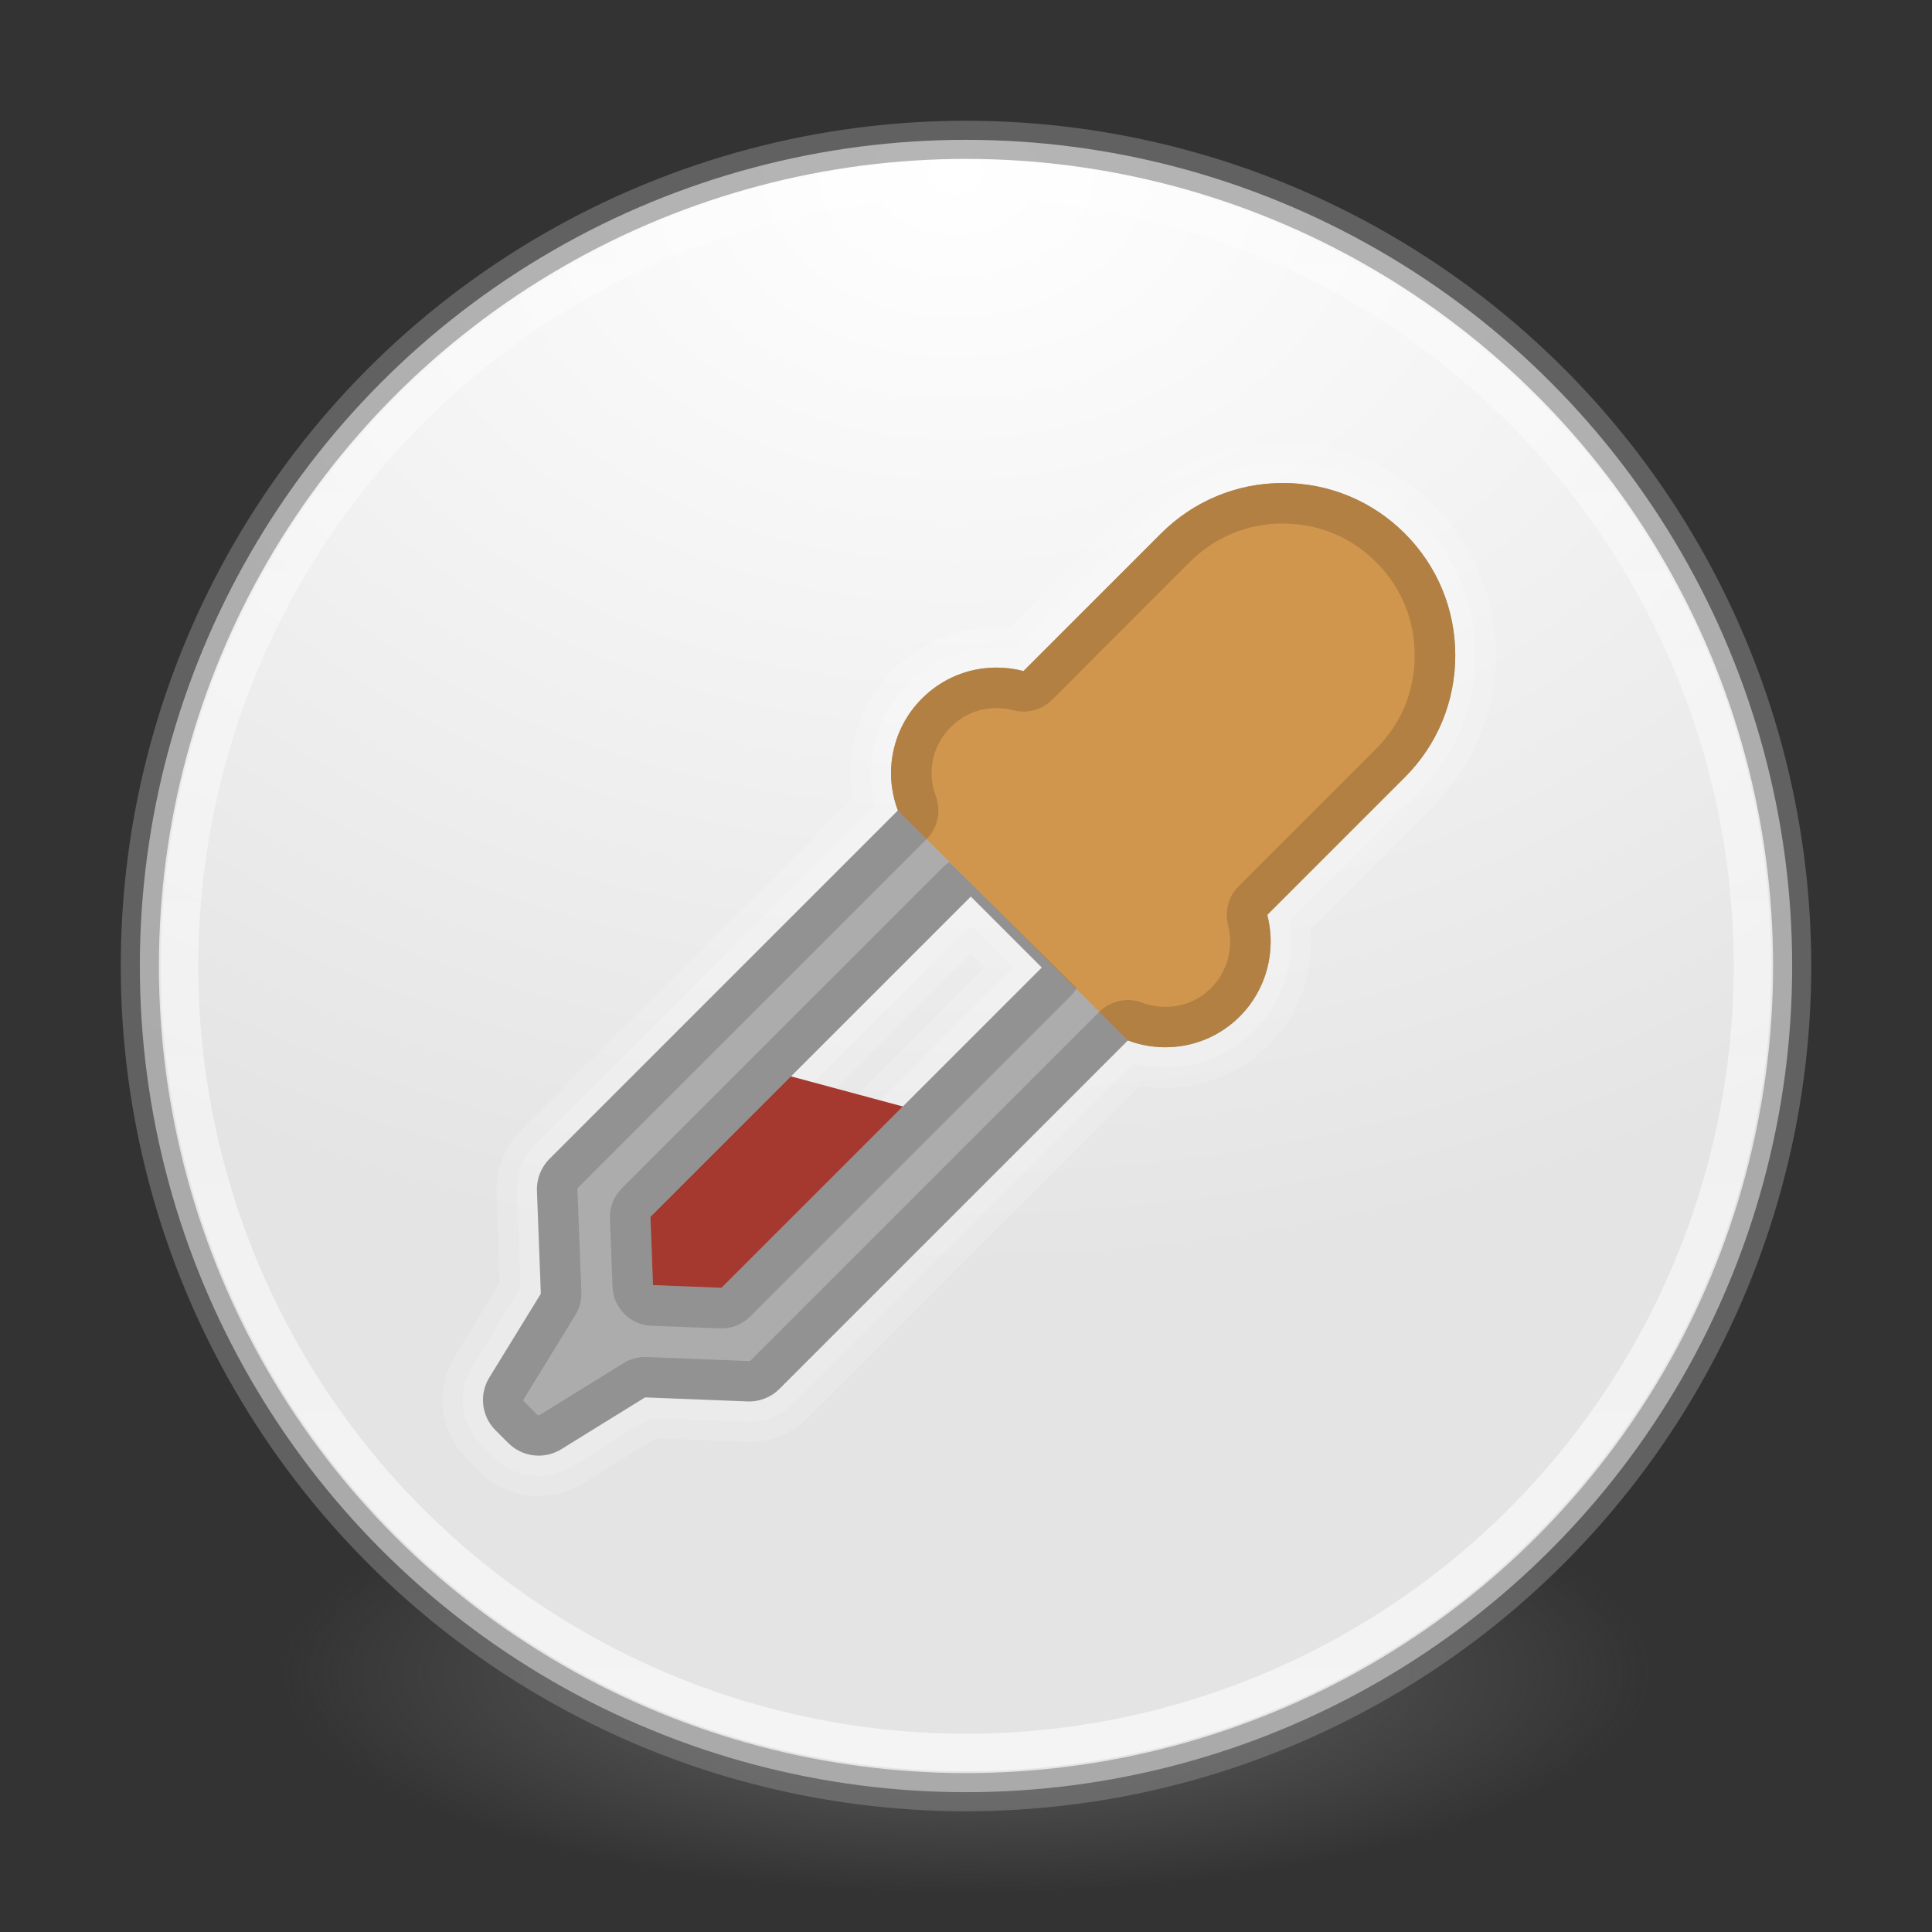 <?xml version="1.0" encoding="UTF-8" standalone="no"?>
<!-- Created with Inkscape (http://www.inkscape.org/) -->

<svg
   xmlns:dc="http://purl.org/dc/elements/1.1/"
   xmlns:cc="http://creativecommons.org/ns#"
   xmlns:rdf="http://www.w3.org/1999/02/22-rdf-syntax-ns#"
   xmlns:svg="http://www.w3.org/2000/svg"
   xmlns="http://www.w3.org/2000/svg"
   xmlns:xlink="http://www.w3.org/1999/xlink"
   xmlns:sodipodi="http://sodipodi.sourceforge.net/DTD/sodipodi-0.dtd"
   xmlns:inkscape="http://www.inkscape.org/namespaces/inkscape"
   version="1.1"
   width="48"
   height="48"
   id="svg4951"
   inkscape:version="0.91 r"
   sodipodi:docname="gcolor2.svg">
  <rect width="100%" height="100%" fill="#333333" stroke="none"/>
  <sodipodi:namedview
     pagecolor="#ffffff"
     bordercolor="#666666"
     borderopacity="1"
     objecttolerance="10"
     gridtolerance="10"
     guidetolerance="10"
     inkscape:pageopacity="0"
     inkscape:pageshadow="2"
     inkscape:window-width="1600"
     inkscape:window-height="845"
     id="namedview154"
     showgrid="false"
     inkscape:zoom="12.239653"
     inkscape:cx="23.289508"
     inkscape:cy="23.694814"
     inkscape:window-x="0"
     inkscape:window-y="30"
     inkscape:window-maximized="1"
     inkscape:current-layer="svg4951" />
  <defs
     id="defs4953">
    <linearGradient
       x1="38.851"
       y1="41.608"
       x2="34.131"
       y2="37.81"
       id="linearGradient4761"
       xlink:href="#linearGradient6455-7-3"
       gradientUnits="userSpaceOnUse" />
    <linearGradient
       id="linearGradient6455-7-3">
      <stop
         id="stop6457-5-1"
         style="stop-color:#fbac9b;stop-opacity:1"
         offset="0" />
      <stop
         id="stop6459-8-9"
         style="stop-color:#fcfafc;stop-opacity:1"
         offset="1" />
    </linearGradient>
    <linearGradient
       x1="38.851"
       y1="41.608"
       x2="34.131"
       y2="37.81"
       id="linearGradient4763"
       xlink:href="#linearGradient6413-0-0"
       gradientUnits="userSpaceOnUse" />
    <linearGradient
       id="linearGradient6413-0-0">
      <stop
         id="stop6415-1-7"
         style="stop-color:#feffff;stop-opacity:1"
         offset="0" />
      <stop
         id="stop6417-4-9"
         style="stop-color:#fe70ca;stop-opacity:1"
         offset="1" />
    </linearGradient>
    <radialGradient
       cx="36.491"
       cy="39.709"
       r="3.159"
       fx="36.491"
       fy="39.709"
       id="radialGradient4765"
       xlink:href="#linearGradient6303-33-0-2"
       gradientUnits="userSpaceOnUse" />
    <linearGradient
       id="linearGradient6303-33-0-2">
      <stop
         id="stop6305-1-0-2"
         style="stop-color:#ffffff;stop-opacity:1"
         offset="0" />
      <stop
         id="stop6307-5-0-6"
         style="stop-color:#ffffff;stop-opacity:0"
         offset="1" />
    </linearGradient>
    <radialGradient
       cx="36.491"
       cy="39.709"
       r="3.159"
       fx="36.491"
       fy="39.709"
       id="radialGradient4767"
       xlink:href="#linearGradient6303-3-2-1"
       gradientUnits="userSpaceOnUse" />
    <linearGradient
       id="linearGradient6303-3-2-1">
      <stop
         id="stop6305-3-0-9"
         style="stop-color:#ffffff;stop-opacity:1"
         offset="0" />
      <stop
         id="stop6307-1-0-1"
         style="stop-color:#ffffff;stop-opacity:0"
         offset="1" />
    </linearGradient>
    <radialGradient
       cx="36.491"
       cy="39.709"
       r="3.159"
       fx="36.491"
       fy="39.709"
       id="radialGradient4769"
       xlink:href="#linearGradient6303-4-8"
       gradientUnits="userSpaceOnUse" />
    <linearGradient
       id="linearGradient6303-4-8">
      <stop
         id="stop6305-33-3"
         style="stop-color:#ffffff;stop-opacity:1"
         offset="0" />
      <stop
         id="stop6307-9-3"
         style="stop-color:#ffffff;stop-opacity:0"
         offset="1" />
    </linearGradient>
    <radialGradient
       cx="32.373"
       cy="31.405"
       r="3.857"
       fx="32.373"
       fy="31.405"
       id="radialGradient4771"
       xlink:href="#linearGradient6088-6-1-0"
       gradientUnits="userSpaceOnUse"
       gradientTransform="matrix(2.066,0,0,2.066,-34.525,-33.493)" />
    <linearGradient
       id="linearGradient6088-6-1-0">
      <stop
         id="stop6090-2-0-4"
         style="stop-color:#ff54d2;stop-opacity:0"
         offset="0" />
      <stop
         id="stop6257-4-6-1"
         style="stop-color:#ff54d2;stop-opacity:0"
         offset="0.324" />
      <stop
         id="stop6255-3-6-7"
         style="stop-color:#ff54d2;stop-opacity:0.252"
         offset="0.561" />
      <stop
         id="stop6092-9-6-8"
         style="stop-color:#ff54d2;stop-opacity:0.478"
         offset="1" />
    </linearGradient>
    <radialGradient
       cx="32.373"
       cy="31.405"
       r="3.857"
       fx="32.373"
       fy="31.405"
       id="radialGradient4773"
       xlink:href="#linearGradient6191-8-3-4"
       gradientUnits="userSpaceOnUse"
       gradientTransform="matrix(2.068,0.554,-0.535,1.996,-17.766,-49.217)" />
    <linearGradient
       id="linearGradient6191-8-3-4">
      <stop
         id="stop6193-75-7-6"
         style="stop-color:#ffffff;stop-opacity:0"
         offset="0" />
      <stop
         id="stop6197-3-4-1"
         style="stop-color:#ffffff;stop-opacity:0"
         offset="0.405" />
      <stop
         id="stop6195-7-2-5"
         style="stop-color:#ffffff;stop-opacity:0.478"
         offset="1" />
    </linearGradient>
    <radialGradient
       cx="32.373"
       cy="31.405"
       r="3.857"
       fx="32.373"
       fy="31.405"
       id="radialGradient4775"
       xlink:href="#linearGradient6191-7-9-4"
       gradientUnits="userSpaceOnUse"
       gradientTransform="matrix(2.068,0.554,-0.535,1.996,-17.766,-49.217)" />
    <linearGradient
       id="linearGradient6191-7-9-4">
      <stop
         id="stop6193-7-3-6"
         style="stop-color:#ffffff;stop-opacity:0"
         offset="0" />
      <stop
         id="stop6197-2-2-0"
         style="stop-color:#ffffff;stop-opacity:0"
         offset="0.405" />
      <stop
         id="stop6195-2-1-9"
         style="stop-color:#ffffff;stop-opacity:0.478"
         offset="1" />
    </linearGradient>
    <radialGradient
       cx="32.373"
       cy="31.405"
       r="3.857"
       fx="32.373"
       fy="31.405"
       id="radialGradient4777"
       xlink:href="#linearGradient6191-9-9"
       gradientUnits="userSpaceOnUse"
       gradientTransform="matrix(2.068,0.554,-0.535,1.996,-17.766,-49.217)" />
    <linearGradient
       id="linearGradient6191-9-9">
      <stop
         id="stop6193-8-1"
         style="stop-color:#ffffff;stop-opacity:0"
         offset="0" />
      <stop
         id="stop6197-8-8"
         style="stop-color:#ffffff;stop-opacity:0"
         offset="0.405" />
      <stop
         id="stop6195-9-3"
         style="stop-color:#ffffff;stop-opacity:0.478"
         offset="1" />
    </linearGradient>
    <linearGradient
       x1="68.313"
       y1="52.925"
       x2="68.313"
       y2="65.922"
       id="linearGradient4730"
       xlink:href="#linearGradient3990-3-1-7"
       gradientUnits="userSpaceOnUse"
       gradientTransform="matrix(0.115,0,0,0.087,16.281,17.445)" />
    <linearGradient
       id="linearGradient3990-3-1-7">
      <stop
         id="stop3992-0-0-1"
         style="stop-color:#ffffff;stop-opacity:1"
         offset="0" />
      <stop
         id="stop3994-2-1-8"
         style="stop-color:#ffffff;stop-opacity:0"
         offset="1" />
    </linearGradient>
    <linearGradient
       x1="92.696"
       y1="16.555"
       x2="92.696"
       y2="48.984"
       id="linearGradient4779"
       xlink:href="#linearGradient4316-4-6-6-4"
       gradientUnits="userSpaceOnUse" />
    <linearGradient
       id="linearGradient4316-4-6-6-4">
      <stop
         id="stop4318-4-4-6-5"
         style="stop-color:#ffffff;stop-opacity:1"
         offset="0" />
      <stop
         id="stop4320-2-2-6-59"
         style="stop-color:#ffffff;stop-opacity:0.235"
         offset="0.338" />
      <stop
         id="stop4322-4-5-5-0"
         style="stop-color:#ffffff;stop-opacity:0.157"
         offset="0.62" />
      <stop
         id="stop4324-4-1-5-5"
         style="stop-color:#ffffff;stop-opacity:0.392"
         offset="1" />
    </linearGradient>
    <radialGradient
       cx="32.373"
       cy="31.405"
       r="3.857"
       fx="32.373"
       fy="31.405"
       id="radialGradient4781"
       xlink:href="#linearGradient6088-74-4"
       gradientUnits="userSpaceOnUse"
       gradientTransform="matrix(2.066,0,0,2.066,-34.525,-33.493)" />
    <linearGradient
       id="linearGradient6088-74-4">
      <stop
         id="stop6090-5-66"
         style="stop-color:#ff54d2;stop-opacity:0"
         offset="0" />
      <stop
         id="stop6257-5-4"
         style="stop-color:#f62b68;stop-opacity:1"
         offset="0.324" />
      <stop
         id="stop6255-6-7"
         style="stop-color:#ff0105;stop-opacity:1"
         offset="0.561" />
      <stop
         id="stop6092-0-22"
         style="stop-color:#ff54d2;stop-opacity:0.478"
         offset="1" />
    </linearGradient>
    <linearGradient
       x1="92.696"
       y1="16.555"
       x2="92.696"
       y2="48.984"
       id="linearGradient4783"
       xlink:href="#linearGradient4316-4-0-7"
       gradientUnits="userSpaceOnUse" />
    <linearGradient
       id="linearGradient4316-4-0-7">
      <stop
         id="stop4318-4-5-3"
         style="stop-color:#ffffff;stop-opacity:1"
         offset="0" />
      <stop
         id="stop4320-2-9-4"
         style="stop-color:#ffffff;stop-opacity:0.235"
         offset="0.338" />
      <stop
         id="stop4322-4-1-3"
         style="stop-color:#ffffff;stop-opacity:0.157"
         offset="0.62" />
      <stop
         id="stop4324-4-8-66"
         style="stop-color:#ffffff;stop-opacity:0.392"
         offset="1" />
    </linearGradient>
    <radialGradient
       cx="95.838"
       cy="95.388"
       r="9.498"
       fx="95.838"
       fy="95.388"
       id="radialGradient4738"
       xlink:href="#linearGradient4278-3-5"
       gradientUnits="userSpaceOnUse"
       gradientTransform="matrix(0.405,-6.0397343e-8,5.6748136e-8,0.381,-14.882,-12.451)" />
    <linearGradient
       id="linearGradient4278-3-5">
      <stop
         id="stop4280-6-90"
         style="stop-color:#000000;stop-opacity:0"
         offset="0" />
      <stop
         id="stop4286-1-9"
         style="stop-color:#000000;stop-opacity:0"
         offset="0.5" />
      <stop
         id="stop4282-24-4"
         style="stop-color:#000000;stop-opacity:1"
         offset="1" />
    </linearGradient>
    <radialGradient
       cx="23.896"
       cy="3.99"
       r="20.397"
       id="radialGradient4741"
       xlink:href="#linearGradient2867-449-88-871-390-598-476-591-434-148-57-177-691-4-22"
       gradientUnits="userSpaceOnUse"
       gradientTransform="matrix(0,0.41,-0.542,0,26.161,10.431)" />
    <linearGradient
       id="linearGradient2867-449-88-871-390-598-476-591-434-148-57-177-691-4-22">
      <stop
         id="stop7191-4-6"
         style="stop-color:#612f91;stop-opacity:1"
         offset="0" />
      <stop
         id="stop7197-2-8"
         style="stop-color:#1a4aa2;stop-opacity:1"
         offset="1" />
    </linearGradient>
    <linearGradient
       x1="7.078"
       y1="3.082"
       x2="7.078"
       y2="45.369"
       id="linearGradient4743"
       xlink:href="#linearGradient3087-408-5-3"
       gradientUnits="userSpaceOnUse"
       gradientTransform="matrix(0.172,0,0,0.172,19.873,19.873)" />
    <linearGradient
       x1="7.078"
       y1="3.082"
       x2="7.078"
       y2="45.369"
       id="linearGradient3087-408-5-3"
       gradientUnits="userSpaceOnUse"
       gradientTransform="matrix(0.221,0,0,0.221,6.693,6.693)">
      <stop
         id="stop7201-5-71"
         style="stop-color:#170418;stop-opacity:1"
         offset="0" />
      <stop
         id="stop7203-2-8"
         style="stop-color:#50386b;stop-opacity:1"
         offset="1" />
    </linearGradient>
    <radialGradient
       cx="32"
       cy="21.239"
       r="10.498"
       fx="32"
       fy="21.239"
       id="radialGradient4748"
       xlink:href="#linearGradient6042-1-7"
       gradientUnits="userSpaceOnUse"
       gradientTransform="matrix(0,1.437,-3.31,0,94.309,-29.673)" />
    <linearGradient
       id="linearGradient6042-1-7">
      <stop
         id="stop6044-9-6"
         style="stop-color:#07132d;stop-opacity:1"
         offset="0" />
      <stop
         id="stop6046-9-5"
         style="stop-color:#425479;stop-opacity:1"
         offset="1" />
    </linearGradient>
    <radialGradient
       cx="91.35"
       cy="16.448"
       r="15.639"
       fx="91.35"
       fy="16.448"
       id="radialGradient4785"
       xlink:href="#linearGradient4507-6-5"
       gradientUnits="userSpaceOnUse"
       gradientTransform="matrix(0,1.98,-1.98,0,123.923,-164.462)" />
    <linearGradient
       id="linearGradient4507-6-5">
      <stop
         id="stop4509-3-8"
         style="stop-color:#2d3955;stop-opacity:1"
         offset="0" />
      <stop
         id="stop5959-4-45"
         style="stop-color:#2b3853;stop-opacity:1"
         offset="0.725" />
      <stop
         id="stop5961-1-7"
         style="stop-color:#192640;stop-opacity:1"
         offset="0.75" />
      <stop
         id="stop4511-1-0"
         style="stop-color:#08142e;stop-opacity:1"
         offset="1" />
    </linearGradient>
    <linearGradient
       x1="92.696"
       y1="16.555"
       x2="92.696"
       y2="48.984"
       id="linearGradient4787"
       xlink:href="#linearGradient4316-5-3"
       gradientUnits="userSpaceOnUse" />
    <linearGradient
       id="linearGradient4316-5-3">
      <stop
         id="stop4318-1-6"
         style="stop-color:#ffffff;stop-opacity:1"
         offset="0" />
      <stop
         id="stop4320-9-8"
         style="stop-color:#ffffff;stop-opacity:0.235"
         offset="0.338" />
      <stop
         id="stop4322-42-31"
         style="stop-color:#ffffff;stop-opacity:0.157"
         offset="0.62" />
      <stop
         id="stop4324-9-9"
         style="stop-color:#ffffff;stop-opacity:0.392"
         offset="1" />
    </linearGradient>
    <linearGradient
       x1="91.566"
       y1="16.543"
       x2="91.566"
       y2="48.631"
       id="linearGradient4789"
       xlink:href="#linearGradient4220-7-2"
       gradientUnits="userSpaceOnUse" />
    <linearGradient
       id="linearGradient4220-7-2">
      <stop
         id="stop4222-7-5"
         style="stop-color:#7a8498;stop-opacity:1"
         offset="0" />
      <stop
         id="stop4224-0-5"
         style="stop-color:#34405c;stop-opacity:1"
         offset="1" />
    </linearGradient>
    <linearGradient
       x1="51.2"
       y1="8.114"
       x2="51.2"
       y2="56.115"
       id="linearGradient4756"
       xlink:href="#linearGradient4164-9"
       gradientUnits="userSpaceOnUse"
       gradientTransform="matrix(0.667,0,0,0.667,-10.209,2.667)" />
    <linearGradient
       id="linearGradient4164-9">
      <stop
         id="stop4166-3"
         style="stop-color:#b6b6b6;stop-opacity:1"
         offset="0" />
      <stop
         id="stop4216-6"
         style="stop-color:#a4a4a4;stop-opacity:1"
         offset="0.331" />
      <stop
         id="stop4168-0"
         style="stop-color:#c5c5c5;stop-opacity:1"
         offset="1" />
    </linearGradient>
    <linearGradient
       x1="71.204"
       y1="15.369"
       x2="71.204"
       y2="40.496"
       id="linearGradient3177"
       xlink:href="#linearGradient4806-2"
       gradientUnits="userSpaceOnUse"
       gradientTransform="matrix(1.617,0,0,1.617,-92.707,-21.06)" />
    <linearGradient
       id="linearGradient4806-2">
      <stop
         id="stop4808-4"
         style="stop-color:#ffffff;stop-opacity:1"
         offset="0" />
      <stop
         id="stop4810-0"
         style="stop-color:#ffffff;stop-opacity:0.235"
         offset="0.424" />
      <stop
         id="stop4812-8"
         style="stop-color:#ffffff;stop-opacity:0.157"
         offset="0.821" />
      <stop
         id="stop4814-0"
         style="stop-color:#ffffff;stop-opacity:0.392"
         offset="1" />
    </linearGradient>
    <radialGradient
       cx="23.896"
       cy="3.99"
       r="20.397"
       fx="23.896"
       fy="3.99"
       id="radialGradient4201"
       xlink:href="#radialGradient3093-0-3-6-6"
       gradientUnits="userSpaceOnUse"
       gradientTransform="matrix(0,2.889,-3.813,0,39.213,-65.95)" />
    <radialGradient
       cx="23.896"
       cy="3.99"
       r="20.397"
       id="radialGradient3093-0-3-6-6"
       gradientUnits="userSpaceOnUse"
       gradientTransform="matrix(0,1.232,-1.626,0,18.487,-28.722)">
      <stop
         id="stop3244-9-33-7-0-9"
         style="stop-color:#ffffff;stop-opacity:1"
         offset="0" />
      <stop
         id="stop3246-3-5-0-8-5"
         style="stop-color:#dddddd;stop-opacity:1"
         offset="0.262" />
      <stop
         id="stop3248-1-7-8-8-1"
         style="stop-color:#abacae;stop-opacity:1"
         offset="0.661" />
      <stop
         id="stop3250-9-3-0-5-1"
         style="stop-color:#89898b;stop-opacity:1"
         offset="1" />
    </radialGradient>
    <linearGradient
       id="linearGradient3820-7-2-1">
      <stop
         id="stop3822-2-6-3"
         style="stop-color:#3d3d3d;stop-opacity:1"
         offset="0" />
      <stop
         id="stop3864-8-7-7"
         style="stop-color:#686868;stop-opacity:0.498"
         offset="0.5" />
      <stop
         id="stop3824-1-2-5"
         style="stop-color:#686868;stop-opacity:0"
         offset="1" />
    </linearGradient>
    <radialGradient
       cx="99.157"
       cy="186.171"
       r="62.769"
       fx="99.157"
       fy="186.171"
       id="radialGradient4949"
       xlink:href="#linearGradient3820-7-2-1"
       gradientUnits="userSpaceOnUse"
       gradientTransform="matrix(0.271,0,0,0.088,-2.855,25.187)" />
    <linearGradient
       id="linearGradient8838">
      <stop
         offset="0"
         style="stop-color:#000000;stop-opacity:1"
         id="stop8840" />
      <stop
         offset="1"
         style="stop-color:#000000;stop-opacity:0"
         id="stop8842" />
    </linearGradient>
    <linearGradient
       id="linearGradient4422">
      <stop
         id="stop4424"
         style="stop-color:#e4e4e4;stop-opacity:1;"
         offset="0" />
      <stop
         id="stop4426"
         style="stop-color:#d2d2d3;stop-opacity:1;"
         offset="0.372" />
      <stop
         id="stop4428"
         style="stop-color:#ababac;stop-opacity:1;"
         offset="0.81" />
      <stop
         id="stop4430"
         style="stop-color:#888889;stop-opacity:1;"
         offset="1" />
    </linearGradient>
    <linearGradient
       id="linearGradient5873">
      <stop
         style="stop-color:#8b8b8b;stop-opacity:1;"
         offset="0"
         id="stop5875" />
      <stop
         style="stop-color:#c0c0c0;stop-opacity:1;"
         offset="1"
         id="stop5877" />
    </linearGradient>
    <linearGradient
       id="linearGradient3162">
      <stop
         style="stop-color:#f9f9f9;stop-opacity:1;"
         offset="0"
         id="stop3164" />
      <stop
         style="stop-color:#d4d4d4;stop-opacity:1"
         offset="1"
         id="stop3166" />
    </linearGradient>
    <linearGradient
       id="linearGradient4436">
      <stop
         style="stop-color:#efefef;stop-opacity:1;"
         offset="0"
         id="stop4438" />
      <stop
         style="stop-color:#ffffff;stop-opacity:1;"
         offset="1"
         id="stop4440" />
    </linearGradient>
    <linearGradient
       id="linearGradient4965"
       inkscape:collect="always">
      <stop
         id="stop4967"
         offset="0"
         style="stop-color:#000000;stop-opacity:1;" />
      <stop
         id="stop4969"
         offset="1"
         style="stop-color:#000000;stop-opacity:0" />
    </linearGradient>
    <linearGradient
       inkscape:collect="always"
       xlink:href="#linearGradient4644-104-3-3-6-2-3-4"
       id="linearGradient10060"
       gradientUnits="userSpaceOnUse"
       gradientTransform="matrix(1.333,0,0,1.105,-8,-2.526)"
       x1="24.25"
       y1="29.5"
       x2="24.25"
       y2="18.455" />
    <linearGradient
       id="linearGradient4644-104-3-3-6-2-3-4">
      <stop
         offset="0"
         style="stop-color:#ff4035;stop-opacity:1;"
         id="stop5237-6-5-1-7-5-2" />
      <stop
         offset="1"
         style="stop-color:#dc311a;stop-opacity:1;"
         id="stop5239-4-6-4-8-4-8" />
    </linearGradient>
    <radialGradient
       inkscape:collect="always"
       xlink:href="#linearGradient3820-7-2-1"
       id="radialGradient3302"
       gradientUnits="userSpaceOnUse"
       gradientTransform="matrix(0.271,0,0,0.088,-2.855,25.187)"
       cx="99.157"
       cy="186.171"
       fx="99.157"
       fy="186.171"
       r="62.769" />
    <radialGradient
       inkscape:collect="always"
       xlink:href="#linearGradient4422"
       id="radialGradient3392"
       gradientUnits="userSpaceOnUse"
       gradientTransform="matrix(0,2.499,-2.643,-6.8014435e-8,104.1,-11.249)"
       cx="5.322"
       cy="8.45"
       fx="5.322"
       fy="8.45"
       r="20" />
    <linearGradient
       inkscape:collect="always"
       xlink:href="#linearGradient5873"
       id="linearGradient3394"
       gradientUnits="userSpaceOnUse"
       gradientTransform="translate(57.763,0.932)"
       x1="23.75"
       y1="44.25"
       x2="24"
       y2="1.117" />
    <radialGradient
       inkscape:collect="always"
       xlink:href="#linearGradient3162"
       id="radialGradient3396"
       gradientUnits="userSpaceOnUse"
       gradientTransform="matrix(9.7678889e-8,2,-2.733,1.3349447e-7,67.822,-34.333)"
       cx="25"
       cy="15.667"
       fx="25"
       fy="15.667"
       r="10" />
    <linearGradient
       inkscape:collect="always"
       xlink:href="#linearGradient4436"
       id="linearGradient3398"
       gradientUnits="userSpaceOnUse"
       x1="24.777"
       y1="24.616"
       x2="24.777"
       y2="31.493" />
    <linearGradient
       inkscape:collect="always"
       xlink:href="#linearGradient4965"
       id="linearGradient3400"
       gradientUnits="userSpaceOnUse"
       x1="24.777"
       y1="18.226"
       x2="24.777"
       y2="22.311" />
    <linearGradient
       inkscape:collect="always"
       xlink:href="#linearGradient4644-104-3-3-6-2-3-4"
       id="linearGradient3402"
       gradientUnits="userSpaceOnUse"
       gradientTransform="matrix(1.333,0,0,1.105,49.763,-1.595)"
       x1="24.25"
       y1="29.5"
       x2="24.25"
       y2="18.455" />
    <radialGradient
       inkscape:collect="always"
       xlink:href="#linearGradient3765"
       id="radialGradient3037"
       gradientUnits="userSpaceOnUse"
       gradientTransform="matrix(-1.439,3.8089076e-8,-2.8327727e-8,-1.07,45.169,-14.596)"
       cx="14.892"
       cy="-17.681"
       fx="14.892"
       fy="-17.681"
       r="25.571" />
    <linearGradient
       id="linearGradient3765">
      <stop
         style="stop-color:#ffffff;stop-opacity:1;"
         offset="0"
         id="stop3767" />
      <stop
         style="stop-color:#e4e4e4;stop-opacity:1;"
         offset="1"
         id="stop3769" />
    </linearGradient>
    <linearGradient
       inkscape:collect="always"
       xlink:href="#linearGradient3775"
       id="linearGradient3039"
       gradientUnits="userSpaceOnUse"
       x1="15.124"
       y1="-18.801"
       x2="15.124"
       y2="32.568"
       gradientTransform="matrix(0.764,0,0,0.764,12.377,18.778)" />
    <linearGradient
       id="linearGradient3775">
      <stop
         style="stop-color:#ffffff;stop-opacity:0.588;"
         offset="0"
         id="stop3777" />
      <stop
         style="stop-color:#ffffff;stop-opacity:1;"
         offset="1"
         id="stop3779" />
    </linearGradient>
    <linearGradient
       id="linearGradient3772-6">
      <stop
         id="stop3774-6"
         style="stop-color:#b4b4b4;stop-opacity:1"
         offset="0" />
      <stop
         id="stop3776-4"
         style="stop-color:#969696;stop-opacity:1"
         offset="1" />
    </linearGradient>
    <linearGradient
       id="linearGradient5159">
      <stop
         id="stop5161"
         offset="0"
         style="stop-color:#52769e;stop-opacity:1;" />
      <stop
         id="stop5163"
         offset="1"
         style="stop-color:#d1dbe7;stop-opacity:1;" />
    </linearGradient>
    <linearGradient
       id="linearGradient4196-7">
      <stop
         style="stop-color:#1d446f;stop-opacity:1;"
         offset="0"
         id="stop4198-6" />
      <stop
         style="stop-color:#5892d4;stop-opacity:1;"
         offset="1"
         id="stop4200-8" />
    </linearGradient>
    <linearGradient
       id="linearGradient5171">
      <stop
         id="stop5173"
         offset="0"
         style="stop-color:#5892d4;stop-opacity:1;" />
      <stop
         id="stop5175"
         offset="1"
         style="stop-color:#1d446f;stop-opacity:1;" />
    </linearGradient>
    <linearGradient
       id="linearGradient5177">
      <stop
         id="stop5179"
         offset="0"
         style="stop-color:#102640;stop-opacity:1;" />
      <stop
         id="stop5181"
         offset="1"
         style="stop-color:#77a6dd;stop-opacity:1;" />
    </linearGradient>
    <linearGradient
       id="linearGradient3091">
      <stop
         id="stop3093"
         offset="0"
         style="stop-color:#52769e;stop-opacity:1;" />
      <stop
         id="stop3095"
         offset="1"
         style="stop-color:#d1dbe7;stop-opacity:1;" />
    </linearGradient>
    <linearGradient
       id="linearGradient3098">
      <stop
         style="stop-color:#1d446f;stop-opacity:1;"
         offset="0"
         id="stop3100" />
      <stop
         style="stop-color:#5892d4;stop-opacity:1;"
         offset="1"
         id="stop3102" />
    </linearGradient>
    <linearGradient
       id="linearGradient3105">
      <stop
         id="stop3107"
         offset="0"
         style="stop-color:#102640;stop-opacity:1;" />
      <stop
         id="stop3109"
         offset="1"
         style="stop-color:#77a6dd;stop-opacity:1;" />
    </linearGradient>
    <linearGradient
       inkscape:collect="always"
       xlink:href="#linearGradient5189"
       id="linearGradient4856"
       gradientUnits="userSpaceOnUse"
       x1="36.164"
       y1="133.542"
       x2="36.164"
       y2="155.995" />
    <linearGradient
       id="linearGradient5189"
       inkscape:collect="always">
      <stop
         id="stop5191"
         offset="0"
         style="stop-color:#ffffff;stop-opacity:1;" />
      <stop
         id="stop5193"
         offset="1"
         style="stop-color:#ffffff;stop-opacity:0;" />
    </linearGradient>
    <linearGradient
       y2="155.995"
       x2="36.164"
       y1="133.542"
       x1="36.164"
       gradientUnits="userSpaceOnUse"
       id="linearGradient3127"
       xlink:href="#linearGradient5189"
       inkscape:collect="always" />
    <linearGradient
       inkscape:collect="always"
       xlink:href="#linearGradient3772-6"
       id="linearGradient3253"
       gradientUnits="userSpaceOnUse"
       gradientTransform="matrix(1.41,0,0,1.41,1.405,-4.54)"
       x1="27.096"
       y1="10.881"
       x2="27.096"
       y2="39.151" />
    <linearGradient
       inkscape:collect="always"
       xlink:href="#linearGradient5183"
       id="linearGradient3041"
       gradientUnits="userSpaceOnUse"
       gradientTransform="matrix(0.73,0,0,0.731,328.816,82.599)"
       x1="35.601"
       y1="158.726"
       x2="35.601"
       y2="190.476" />
    <linearGradient
       id="linearGradient5183">
      <stop
         id="stop5185"
         offset="0"
         style="stop-color:#bd1717;stop-opacity:1;" />
      <stop
         id="stop5187"
         offset="1"
         style="stop-color:#bdb317;stop-opacity:1;" />
    </linearGradient>
  </defs>
  <path
     sodipodi:type="inkscape:offset"
     inkscape:radius="-1.3881295"
     inkscape:original="M 35.3125 138.125 C 22.14034 138.125 11.5625 148.96792 11.5625 162.46875 L 11.5625 170.09375 L 13.3125 170.09375 L 57.34375 170.09375 L 59.09375 170.09375 L 59.09375 162.46875 C 59.09375 148.96792 48.48466 138.125 35.3125 138.125 z "
     style="color:#000000;fill:none;stroke:url(#linearGradient3127);stroke-width:1.369;stroke-opacity:1;marker:none;visibility:visible;display:inline;overflow:visible;enable-background:accumulate"
     id="path4317-4"
     d="m 35.312,139.5 c -12.41,0 -22.375,10.193 -22.375,22.969 l 0,6.25 0.375,0 44.031,0 0.375,0 0,-6.25 C 57.719,149.695 47.723,139.5 35.312,139.5 z" />
  <path
     style="fill:url(#radialGradient3302);fill-opacity:1;stroke:none"
     id="path3818-0-5"
     inkscape:connector-curvature="0"
     d="m 41,41.5 a 17,5.5 0 0 1 -34,0 17,5.5 0 1 1 34,0 z" />
  <circle
     r="20.526"
     cy="24"
     cx="24"
     style="fill:url(#radialGradient3037);fill-opacity:1;stroke:none"
     id="path2985" />
  <circle
     r="20.526"
     cy="24"
     cx="24"
     id="path3755"
     style="opacity:1;fill:none;stroke:#828282;stroke-width:0.948;stroke-miterlimit:4;stroke-dasharray:none;stroke-opacity:0.588" />
  <circle
     r="19.54"
     cy="24"
     cx="24"
     style="fill:none;stroke:url(#linearGradient3039);stroke-width:0.933;stroke-miterlimit:4;stroke-dasharray:none;stroke-opacity:0.588"
     id="path3773" />
  <g
     style="opacity:0.15;fill:none;fill-opacity:1;stroke:#ffffff;stroke-width:28.357;stroke-linecap:round;stroke-linejoin:round;stroke-miterlimit:4;stroke-dasharray:none;stroke-opacity:1"
     transform="matrix(0.071,0,0,0.071,11.996,12)"
     id="g4787">
    <g
       style="fill:none;fill-opacity:1;stroke:#ffffff;stroke-width:28.357;stroke-linecap:round;stroke-linejoin:round;stroke-miterlimit:4;stroke-dasharray:none;stroke-opacity:1"
       id="g4789">
      <path
         style="fill:none;fill-opacity:1;stroke:#ffffff;stroke-width:28.357;stroke-linecap:round;stroke-linejoin:round;stroke-miterlimit:4;stroke-dasharray:none;stroke-opacity:1"
         inkscape:connector-curvature="0"
         d="m 340.278,60.321 c 0,-16.126 -6.268,-31.274 -17.646,-42.653 C 311.238,6.274 296.09,0 279.979,0 263.867,0 248.718,6.274 237.324,17.668 l -48.137,48.138 c -3.065,-0.808 -6.223,-1.216 -9.422,-1.216 -9.857,0 -19.126,3.838 -26.099,10.81 -10.353,10.353 -13.534,25.7 -8.419,39.177 L 23.325,236.499 c -2.952,2.952 -4.54,7.001 -4.382,11.173 l 1.36,36.012 -18.026,29.315 c -3.638,5.915 -2.739,13.554 2.171,18.463 l 4.476,4.478 c 2.894,2.894 6.734,4.394 10.611,4.394 2.713,0 5.444,-0.734 7.88,-2.239 l 29.358,-18.142 35.828,1.405 c 4.182,0.168 8.236,-1.426 11.194,-4.382 l 121.93,-121.93 c 4.163,1.57 8.623,2.39 13.083,2.39 9.856,0 19.123,-3.838 26.093,-10.808 9.29,-9.29 12.889,-22.93 9.59,-35.515 l 48.138,-48.14 C 334.011,91.594 340.278,76.446 340.278,60.321 Z M 83.506,281.634 59.555,280.696 58.652,256.803 170.758,144.698 195.601,169.541 83.506,281.634 Z"
         id="path4791" />
    </g>
    <g
       style="fill:none;fill-opacity:1;stroke:#ffffff;stroke-width:28.357;stroke-linecap:round;stroke-linejoin:round;stroke-miterlimit:4;stroke-dasharray:none;stroke-opacity:1"
       id="g4793" />
    <g
       style="fill:none;fill-opacity:1;stroke:#ffffff;stroke-width:28.357;stroke-linecap:round;stroke-linejoin:round;stroke-miterlimit:4;stroke-dasharray:none;stroke-opacity:1"
       id="g4795" />
    <g
       style="fill:none;fill-opacity:1;stroke:#ffffff;stroke-width:28.357;stroke-linecap:round;stroke-linejoin:round;stroke-miterlimit:4;stroke-dasharray:none;stroke-opacity:1"
       id="g4797" />
    <g
       style="fill:none;fill-opacity:1;stroke:#ffffff;stroke-width:28.357;stroke-linecap:round;stroke-linejoin:round;stroke-miterlimit:4;stroke-dasharray:none;stroke-opacity:1"
       id="g4799" />
    <g
       style="fill:none;fill-opacity:1;stroke:#ffffff;stroke-width:28.357;stroke-linecap:round;stroke-linejoin:round;stroke-miterlimit:4;stroke-dasharray:none;stroke-opacity:1"
       id="g4801" />
    <g
       style="fill:none;fill-opacity:1;stroke:#ffffff;stroke-width:28.357;stroke-linecap:round;stroke-linejoin:round;stroke-miterlimit:4;stroke-dasharray:none;stroke-opacity:1"
       id="g4803" />
    <g
       style="fill:none;fill-opacity:1;stroke:#ffffff;stroke-width:28.357;stroke-linecap:round;stroke-linejoin:round;stroke-miterlimit:4;stroke-dasharray:none;stroke-opacity:1"
       id="g4805" />
    <g
       style="fill:none;fill-opacity:1;stroke:#ffffff;stroke-width:28.357;stroke-linecap:round;stroke-linejoin:round;stroke-miterlimit:4;stroke-dasharray:none;stroke-opacity:1"
       id="g4807" />
    <g
       style="fill:none;fill-opacity:1;stroke:#ffffff;stroke-width:28.357;stroke-linecap:round;stroke-linejoin:round;stroke-miterlimit:4;stroke-dasharray:none;stroke-opacity:1"
       id="g4809" />
    <g
       style="fill:none;fill-opacity:1;stroke:#ffffff;stroke-width:28.357;stroke-linecap:round;stroke-linejoin:round;stroke-miterlimit:4;stroke-dasharray:none;stroke-opacity:1"
       id="g4811" />
    <g
       style="fill:none;fill-opacity:1;stroke:#ffffff;stroke-width:28.357;stroke-linecap:round;stroke-linejoin:round;stroke-miterlimit:4;stroke-dasharray:none;stroke-opacity:1"
       id="g4813" />
    <g
       style="fill:none;fill-opacity:1;stroke:#ffffff;stroke-width:28.357;stroke-linecap:round;stroke-linejoin:round;stroke-miterlimit:4;stroke-dasharray:none;stroke-opacity:1"
       id="g4815" />
    <g
       style="fill:none;fill-opacity:1;stroke:#ffffff;stroke-width:28.357;stroke-linecap:round;stroke-linejoin:round;stroke-miterlimit:4;stroke-dasharray:none;stroke-opacity:1"
       id="g4817" />
    <g
       style="fill:none;fill-opacity:1;stroke:#ffffff;stroke-width:28.357;stroke-linecap:round;stroke-linejoin:round;stroke-miterlimit:4;stroke-dasharray:none;stroke-opacity:1"
       id="g4819" />
    <g
       style="fill:none;fill-opacity:1;stroke:#ffffff;stroke-width:28.357;stroke-linecap:round;stroke-linejoin:round;stroke-miterlimit:4;stroke-dasharray:none;stroke-opacity:1"
       id="g4821" />
  </g>
  <g
     id="g4823"
     transform="matrix(0.071,0,0,0.071,11.996,12)"
     style="opacity:0.15;fill:none;fill-opacity:1;stroke:#ffffff;stroke-width:14.178;stroke-linecap:round;stroke-linejoin:round;stroke-miterlimit:4;stroke-dasharray:none;stroke-opacity:1">
    <g
       id="g4825"
       style="fill:none;fill-opacity:1;stroke:#ffffff;stroke-width:14.178;stroke-linecap:round;stroke-linejoin:round;stroke-miterlimit:4;stroke-dasharray:none;stroke-opacity:1">
      <path
         id="path4827"
         d="m 340.278,60.321 c 0,-16.126 -6.268,-31.274 -17.646,-42.653 C 311.238,6.274 296.09,0 279.979,0 263.867,0 248.718,6.274 237.324,17.668 l -48.137,48.138 c -3.065,-0.808 -6.223,-1.216 -9.422,-1.216 -9.857,0 -19.126,3.838 -26.099,10.81 -10.353,10.353 -13.534,25.7 -8.419,39.177 L 23.325,236.499 c -2.952,2.952 -4.54,7.001 -4.382,11.173 l 1.36,36.012 -18.026,29.315 c -3.638,5.915 -2.739,13.554 2.171,18.463 l 4.476,4.478 c 2.894,2.894 6.734,4.394 10.611,4.394 2.713,0 5.444,-0.734 7.88,-2.239 l 29.358,-18.142 35.828,1.405 c 4.182,0.168 8.236,-1.426 11.194,-4.382 l 121.93,-121.93 c 4.163,1.57 8.623,2.39 13.083,2.39 9.856,0 19.123,-3.838 26.093,-10.808 9.29,-9.29 12.889,-22.93 9.59,-35.515 l 48.138,-48.14 C 334.011,91.594 340.278,76.446 340.278,60.321 Z M 83.506,281.634 59.555,280.696 58.652,256.803 170.758,144.698 195.601,169.541 83.506,281.634 Z"
         inkscape:connector-curvature="0"
         style="fill:none;fill-opacity:1;stroke:#ffffff;stroke-width:14.178;stroke-linecap:round;stroke-linejoin:round;stroke-miterlimit:4;stroke-dasharray:none;stroke-opacity:1" />
    </g>
    <g
       id="g4829"
       style="fill:none;fill-opacity:1;stroke:#ffffff;stroke-width:14.178;stroke-linecap:round;stroke-linejoin:round;stroke-miterlimit:4;stroke-dasharray:none;stroke-opacity:1" />
    <g
       id="g4831"
       style="fill:none;fill-opacity:1;stroke:#ffffff;stroke-width:14.178;stroke-linecap:round;stroke-linejoin:round;stroke-miterlimit:4;stroke-dasharray:none;stroke-opacity:1" />
    <g
       id="g4833"
       style="fill:none;fill-opacity:1;stroke:#ffffff;stroke-width:14.178;stroke-linecap:round;stroke-linejoin:round;stroke-miterlimit:4;stroke-dasharray:none;stroke-opacity:1" />
    <g
       id="g4835"
       style="fill:none;fill-opacity:1;stroke:#ffffff;stroke-width:14.178;stroke-linecap:round;stroke-linejoin:round;stroke-miterlimit:4;stroke-dasharray:none;stroke-opacity:1" />
    <g
       id="g4837"
       style="fill:none;fill-opacity:1;stroke:#ffffff;stroke-width:14.178;stroke-linecap:round;stroke-linejoin:round;stroke-miterlimit:4;stroke-dasharray:none;stroke-opacity:1" />
    <g
       id="g4839"
       style="fill:none;fill-opacity:1;stroke:#ffffff;stroke-width:14.178;stroke-linecap:round;stroke-linejoin:round;stroke-miterlimit:4;stroke-dasharray:none;stroke-opacity:1" />
    <g
       id="g4841"
       style="fill:none;fill-opacity:1;stroke:#ffffff;stroke-width:14.178;stroke-linecap:round;stroke-linejoin:round;stroke-miterlimit:4;stroke-dasharray:none;stroke-opacity:1" />
    <g
       id="g4843"
       style="fill:none;fill-opacity:1;stroke:#ffffff;stroke-width:14.178;stroke-linecap:round;stroke-linejoin:round;stroke-miterlimit:4;stroke-dasharray:none;stroke-opacity:1" />
    <g
       id="g4845"
       style="fill:none;fill-opacity:1;stroke:#ffffff;stroke-width:14.178;stroke-linecap:round;stroke-linejoin:round;stroke-miterlimit:4;stroke-dasharray:none;stroke-opacity:1" />
    <g
       id="g4847"
       style="fill:none;fill-opacity:1;stroke:#ffffff;stroke-width:14.178;stroke-linecap:round;stroke-linejoin:round;stroke-miterlimit:4;stroke-dasharray:none;stroke-opacity:1" />
    <g
       id="g4849"
       style="fill:none;fill-opacity:1;stroke:#ffffff;stroke-width:14.178;stroke-linecap:round;stroke-linejoin:round;stroke-miterlimit:4;stroke-dasharray:none;stroke-opacity:1" />
    <g
       id="g4851"
       style="fill:none;fill-opacity:1;stroke:#ffffff;stroke-width:14.178;stroke-linecap:round;stroke-linejoin:round;stroke-miterlimit:4;stroke-dasharray:none;stroke-opacity:1" />
    <g
       id="g4853"
       style="fill:none;fill-opacity:1;stroke:#ffffff;stroke-width:14.178;stroke-linecap:round;stroke-linejoin:round;stroke-miterlimit:4;stroke-dasharray:none;stroke-opacity:1" />
    <g
       id="g4855"
       style="fill:none;fill-opacity:1;stroke:#ffffff;stroke-width:14.178;stroke-linecap:round;stroke-linejoin:round;stroke-miterlimit:4;stroke-dasharray:none;stroke-opacity:1" />
    <g
       id="g4857"
       style="fill:none;fill-opacity:1;stroke:#ffffff;stroke-width:14.178;stroke-linecap:round;stroke-linejoin:round;stroke-miterlimit:4;stroke-dasharray:none;stroke-opacity:1" />
  </g>
  <path
     style="opacity:1;fill:#a53930;fill-opacity:1;stroke:none;stroke-width:1;stroke-linecap:round;stroke-linejoin:round;stroke-miterlimit:4;stroke-dasharray:none;stroke-opacity:0.163"
     d="m 13.707,30.119 3.913,-3.924 6.707,1.806 -6.581,6.287 z"
     id="rect4483"
     inkscape:connector-curvature="0"
     sodipodi:nodetypes="ccccc" />
  <g
     id="g4464"
     transform="matrix(0.071,0,0,0.071,11.996,12)"
     style="fill:#acacac;fill-opacity:1">
    <g
       id="g4424"
       style="fill:#acacac;fill-opacity:1">
      <path
         id="path4426"
         d="m 340.278,60.321 c 0,-16.126 -6.268,-31.274 -17.646,-42.653 C 311.238,6.274 296.09,0 279.979,0 263.867,0 248.718,6.274 237.324,17.668 l -48.137,48.138 c -3.065,-0.808 -6.223,-1.216 -9.422,-1.216 -9.857,0 -19.126,3.838 -26.099,10.81 -10.353,10.353 -13.534,25.7 -8.419,39.177 L 23.325,236.499 c -2.952,2.952 -4.54,7.001 -4.382,11.173 l 1.36,36.012 -18.026,29.315 c -3.638,5.915 -2.739,13.554 2.171,18.463 l 4.476,4.478 c 2.894,2.894 6.734,4.394 10.611,4.394 2.713,0 5.444,-0.734 7.88,-2.239 l 29.358,-18.142 35.828,1.405 c 4.182,0.168 8.236,-1.426 11.194,-4.382 l 121.93,-121.93 c 4.163,1.57 8.623,2.39 13.083,2.39 9.856,0 19.123,-3.838 26.093,-10.808 9.29,-9.29 12.889,-22.93 9.59,-35.515 l 48.138,-48.14 C 334.011,91.594 340.278,76.446 340.278,60.321 Z M 83.506,281.634 59.555,280.696 58.652,256.803 170.758,144.698 195.601,169.541 83.506,281.634 Z"
         inkscape:connector-curvature="0"
         style="fill:#acacac;fill-opacity:1" />
    </g>
    <g
       id="g4428"
       style="fill:#acacac;fill-opacity:1" />
    <g
       id="g4430"
       style="fill:#acacac;fill-opacity:1" />
    <g
       id="g4432"
       style="fill:#acacac;fill-opacity:1" />
    <g
       id="g4434"
       style="fill:#acacac;fill-opacity:1" />
    <g
       id="g4436"
       style="fill:#acacac;fill-opacity:1" />
    <g
       id="g4438"
       style="fill:#acacac;fill-opacity:1" />
    <g
       id="g4440"
       style="fill:#acacac;fill-opacity:1" />
    <g
       id="g4442"
       style="fill:#acacac;fill-opacity:1" />
    <g
       id="g4444"
       style="fill:#acacac;fill-opacity:1" />
    <g
       id="g4446"
       style="fill:#acacac;fill-opacity:1" />
    <g
       id="g4448"
       style="fill:#acacac;fill-opacity:1" />
    <g
       id="g4450"
       style="fill:#acacac;fill-opacity:1" />
    <g
       id="g4452"
       style="fill:#acacac;fill-opacity:1" />
    <g
       id="g4454"
       style="fill:#acacac;fill-opacity:1" />
    <g
       id="g4456"
       style="fill:#acacac;fill-opacity:1" />
  </g>
  <g
     style="fill:#dbac73;fill-opacity:1"
     transform="matrix(0.071,0,0,0.071,11.996,12)"
     id="g4486">
    <g
       style="fill:#dbac73;fill-opacity:1"
       id="g4488">
      <path
         style="fill:#d1964d;fill-opacity:1"
         inkscape:connector-curvature="0"
         d="m 340.278,60.321 c 0,-16.126 -6.268,-31.274 -17.646,-42.653 C 311.238,6.274 296.09,0 279.979,0 263.867,0 248.718,6.274 237.324,17.668 l -48.137,48.138 c -3.065,-0.808 -6.223,-1.216 -9.422,-1.216 -9.857,0 -19.126,3.838 -26.099,10.81 -10.353,10.353 -13.534,25.7 -8.419,39.177 l 80.478,80.469 c 4.163,1.57 8.623,2.39 13.083,2.39 9.856,0 19.123,-3.838 26.093,-10.808 9.29,-9.29 12.889,-22.93 9.59,-35.515 l 48.138,-48.14 c 11.382,-11.379 17.649,-26.527 17.649,-42.652 z"
         id="path4490"
         sodipodi:nodetypes="scsscscccssccs" />
    </g>
    <g
       style="fill:#dbac73;fill-opacity:1"
       id="g4492" />
    <g
       style="fill:#dbac73;fill-opacity:1"
       id="g4494" />
    <g
       style="fill:#dbac73;fill-opacity:1"
       id="g4496" />
    <g
       style="fill:#dbac73;fill-opacity:1"
       id="g4498" />
    <g
       style="fill:#dbac73;fill-opacity:1"
       id="g4500" />
    <g
       style="fill:#dbac73;fill-opacity:1"
       id="g4502" />
    <g
       style="fill:#dbac73;fill-opacity:1"
       id="g4504" />
    <g
       style="fill:#dbac73;fill-opacity:1"
       id="g4506" />
    <g
       style="fill:#dbac73;fill-opacity:1"
       id="g4508" />
    <g
       style="fill:#dbac73;fill-opacity:1"
       id="g4510" />
    <g
       style="fill:#dbac73;fill-opacity:1"
       id="g4512" />
    <g
       style="fill:#dbac73;fill-opacity:1"
       id="g4514" />
    <g
       style="fill:#dbac73;fill-opacity:1"
       id="g4516" />
    <g
       style="fill:#dbac73;fill-opacity:1"
       id="g4518" />
    <g
       style="fill:#dbac73;fill-opacity:1"
       id="g4520" />
  </g>
  <path
     sodipodi:nodetypes="ccccc"
     inkscape:connector-curvature="0"
     id="path4563"
     d="m 13.707,30.119 3.913,-3.924 6.707,1.806 -6.581,6.287 z"
     style="opacity:1;fill:none;fill-opacity:1;stroke:none;stroke-width:1;stroke-linecap:round;stroke-linejoin:round;stroke-miterlimit:4;stroke-dasharray:none;stroke-opacity:0.163" />
  <g
     style="fill:none;fill-opacity:1"
     transform="matrix(0.071,0,0,0.071,11.996,12)"
     id="g4565">
    <g
       style="fill:none;fill-opacity:1"
       id="g4567">
      <path
         style="fill:none;fill-opacity:1"
         inkscape:connector-curvature="0"
         d="m 340.278,60.321 c 0,-16.126 -6.268,-31.274 -17.646,-42.653 C 311.238,6.274 296.09,0 279.979,0 263.867,0 248.718,6.274 237.324,17.668 l -48.137,48.138 c -3.065,-0.808 -6.223,-1.216 -9.422,-1.216 -9.857,0 -19.126,3.838 -26.099,10.81 -10.353,10.353 -13.534,25.7 -8.419,39.177 L 23.325,236.499 c -2.952,2.952 -4.54,7.001 -4.382,11.173 l 1.36,36.012 -18.026,29.315 c -3.638,5.915 -2.739,13.554 2.171,18.463 l 4.476,4.478 c 2.894,2.894 6.734,4.394 10.611,4.394 2.713,0 5.444,-0.734 7.88,-2.239 l 29.358,-18.142 35.828,1.405 c 4.182,0.168 8.236,-1.426 11.194,-4.382 l 121.93,-121.93 c 4.163,1.57 8.623,2.39 13.083,2.39 9.856,0 19.123,-3.838 26.093,-10.808 9.29,-9.29 12.889,-22.93 9.59,-35.515 l 48.138,-48.14 C 334.011,91.594 340.278,76.446 340.278,60.321 Z M 83.506,281.634 59.555,280.696 58.652,256.803 170.758,144.698 195.601,169.541 83.506,281.634 Z"
         id="path4569" />
    </g>
    <g
       style="fill:none;fill-opacity:1"
       id="g4571" />
    <g
       style="fill:none;fill-opacity:1"
       id="g4573" />
    <g
       style="fill:none;fill-opacity:1"
       id="g4575" />
    <g
       style="fill:none;fill-opacity:1"
       id="g4577" />
    <g
       style="fill:none;fill-opacity:1"
       id="g4579" />
    <g
       style="fill:none;fill-opacity:1"
       id="g4581" />
    <g
       style="fill:none;fill-opacity:1"
       id="g4583" />
    <g
       style="fill:none;fill-opacity:1"
       id="g4585" />
    <g
       style="fill:none;fill-opacity:1"
       id="g4587" />
    <g
       style="fill:none;fill-opacity:1"
       id="g4589" />
    <g
       style="fill:none;fill-opacity:1"
       id="g4591" />
    <g
       style="fill:none;fill-opacity:1"
       id="g4593" />
    <g
       style="fill:none;fill-opacity:1"
       id="g4595" />
    <g
       style="fill:none;fill-opacity:1"
       id="g4597" />
    <g
       style="fill:none;fill-opacity:1"
       id="g4599" />
  </g>
  <g
     id="g4601"
     transform="matrix(0.071,0,0,0.071,11.996,12)"
     style="fill:none;fill-opacity:1">
    <g
       id="g4603"
       style="fill:none;fill-opacity:1">
      <path
         sodipodi:nodetypes="scsscscccssccs"
         id="path4605"
         d="m 340.278,60.321 c 0,-16.126 -6.268,-31.274 -17.646,-42.653 C 311.238,6.274 296.09,0 279.979,0 263.867,0 248.718,6.274 237.324,17.668 l -48.137,48.138 c -3.065,-0.808 -6.223,-1.216 -9.422,-1.216 -9.857,0 -19.126,3.838 -26.099,10.81 -10.353,10.353 -13.534,25.7 -8.419,39.177 l 80.478,80.469 c 4.163,1.57 8.623,2.39 13.083,2.39 9.856,0 19.123,-3.838 26.093,-10.808 9.29,-9.29 12.889,-22.93 9.59,-35.515 l 48.138,-48.14 c 11.382,-11.379 17.649,-26.527 17.649,-42.652 z"
         inkscape:connector-curvature="0"
         style="fill:none;fill-opacity:1" />
    </g>
    <g
       id="g4607"
       style="fill:none;fill-opacity:1" />
    <g
       id="g4609"
       style="fill:none;fill-opacity:1" />
    <g
       id="g4611"
       style="fill:none;fill-opacity:1" />
    <g
       id="g4613"
       style="fill:none;fill-opacity:1" />
    <g
       id="g4615"
       style="fill:none;fill-opacity:1" />
    <g
       id="g4617"
       style="fill:none;fill-opacity:1" />
    <g
       id="g4619"
       style="fill:none;fill-opacity:1" />
    <g
       id="g4621"
       style="fill:none;fill-opacity:1" />
    <g
       id="g4623"
       style="fill:none;fill-opacity:1" />
    <g
       id="g4625"
       style="fill:none;fill-opacity:1" />
    <g
       id="g4627"
       style="fill:none;fill-opacity:1" />
    <g
       id="g4629"
       style="fill:none;fill-opacity:1" />
    <g
       id="g4631"
       style="fill:none;fill-opacity:1" />
    <g
       id="g4633"
       style="fill:none;fill-opacity:1" />
    <g
       id="g4635"
       style="fill:none;fill-opacity:1" />
  </g>
  <g
     style="fill:#000000;fill-opacity:1;opacity:0.15"
     transform="matrix(0.071,0,0,0.071,11.996,12.001)"
     id="g4439">
    <g
       style="fill:#000000;fill-opacity:1"
       id="g4441">
      <path
         style="fill:#000000;fill-opacity:1"
         d="m 57.646,11.346 c -1.137,0 -2.206,0.443 -3.01,1.246 l -3.396,3.395 c -0.216,-0.057 -0.438,-0.086 -0.664,-0.086 -0.695,0 -1.348,0.272 -1.84,0.764 -0.73,0.73 -0.957,1.811 -0.596,2.762 l -8.6,8.598 c -0.208,0.208 -0.32,0.495 -0.309,0.789 l 0.096,2.539 -1.271,2.066 c -0.257,0.417 -0.194,0.957 0.152,1.303 l 0.316,0.316 c 0.204,0.204 0.475,0.309 0.748,0.309 0.191,0 0.385,-0.05 0.557,-0.156 l 2.07,-1.281 2.527,0.1 c 0.295,0.012 0.58,-0.1 0.789,-0.309 l 8.602,-8.598 c 0.294,0.111 0.609,0.168 0.924,0.168 0.695,0 1.348,-0.27 1.84,-0.762 0.655,-0.655 0.908,-1.618 0.676,-2.506 l 3.396,-3.395 c 0.803,-0.802 1.246,-1.871 1.246,-3.008 0,-1.137 -0.443,-2.205 -1.246,-3.008 -0.804,-0.803 -1.871,-1.246 -3.008,-1.246 z m 0,1 c 0.877,0 1.681,0.333 2.301,0.953 0.619,0.619 0.951,1.423 0.951,2.301 0,0.878 -0.332,1.682 -0.951,2.301 l -3.396,3.395 c -0.251,0.251 -0.35,0.617 -0.26,0.961 0.143,0.544 -0.015,1.145 -0.416,1.545 -0.308,0.308 -0.697,0.469 -1.133,0.469 -0.192,0 -0.39,-0.035 -0.57,-0.104 -0.368,-0.139 -0.783,-0.049 -1.061,0.229 l -8.602,8.598 c -0.013,0.013 -0.025,0.018 -0.041,0.018 l -0.002,0 -2.527,-0.1 c -0.199,-0.008 -0.395,0.044 -0.564,0.148 l -2.072,1.279 c -0.011,0.007 -0.018,0.008 -0.029,0.008 -0.015,0 -0.028,-0.002 -0.041,-0.016 l -0.316,-0.316 c -0.023,-0.023 -0.025,-0.043 -0.008,-0.07 L 40.18,31.875 c 0.104,-0.168 0.155,-0.363 0.148,-0.561 l -0.098,-2.541 c -6.28e-4,-0.017 0.006,-0.031 0.018,-0.043 l 8.602,-8.598 c 0.277,-0.278 0.366,-0.693 0.227,-1.061 -0.223,-0.586 -0.086,-1.248 0.367,-1.701 0.308,-0.308 0.697,-0.471 1.133,-0.471 0.141,0 0.277,0.018 0.41,0.053 0.344,0.091 0.711,-0.008 0.963,-0.26 l 3.395,-3.395 c 0.62,-0.62 1.426,-0.953 2.303,-0.953 z m -8.232,8.355 c -0.065,0.04 -0.126,0.088 -0.18,0.143 l -7.908,7.904 c -0.197,0.197 -0.304,0.467 -0.293,0.746 l 0.064,1.684 c 0.019,0.522 0.437,0.942 0.959,0.963 l 1.691,0.064 c 0.278,0.011 0.549,-0.094 0.746,-0.291 l 7.906,-7.904 c 0.061,-0.061 0.113,-0.128 0.155,-0.199 z m 0.527,0.85 1.752,1.752 -7.906,7.904 -1.689,-0.066 -0.064,-1.686 z"
         transform="matrix(14.176,0,0,14.181,-537.208,-160.898)"
         id="path4443"
         inkscape:connector-curvature="0"
         sodipodi:nodetypes="sccsccccccccscccccsscsscsscssccssccccccccsccccccccscscccsccccccccscccccccc" />
    </g>
    <g
       style="fill:#000000;fill-opacity:1"
       id="g4445" />
    <g
       style="fill:#000000;fill-opacity:1"
       id="g4447" />
    <g
       style="fill:#000000;fill-opacity:1"
       id="g4449" />
    <g
       style="fill:#000000;fill-opacity:1"
       id="g4451" />
    <g
       style="fill:#000000;fill-opacity:1"
       id="g4453" />
    <g
       style="fill:#000000;fill-opacity:1"
       id="g4455" />
    <g
       style="fill:#000000;fill-opacity:1"
       id="g4457" />
    <g
       style="fill:#000000;fill-opacity:1"
       id="g4459" />
    <g
       style="fill:#000000;fill-opacity:1"
       id="g4461" />
    <g
       style="fill:#000000;fill-opacity:1"
       id="g4463" />
    <g
       style="fill:#000000;fill-opacity:1"
       id="g4465" />
    <g
       style="fill:#000000;fill-opacity:1"
       id="g4467" />
    <g
       style="fill:#000000;fill-opacity:1"
       id="g4469" />
    <g
       style="fill:#000000;fill-opacity:1"
       id="g4471" />
    <g
       style="fill:#000000;fill-opacity:1"
       id="g4473" />
  </g>
  <g
     id="g4475"
     transform="matrix(0.071,0,0,0.071,37.896,11.346)"
     style="fill:none;fill-opacity:1;stroke:#000000;stroke-opacity:1;stroke-width:28.357;stroke-miterlimit:4;stroke-dasharray:none;stroke-linejoin:round;stroke-linecap:round">
    <g
       id="g4477"
       style="fill:none;fill-opacity:1;stroke:#000000;stroke-opacity:1;stroke-width:28.357;stroke-miterlimit:4;stroke-dasharray:none;stroke-linejoin:round;stroke-linecap:round" />
    <g
       id="g4481"
       style="fill:none;fill-opacity:1;stroke:#000000;stroke-opacity:1;stroke-width:28.357;stroke-miterlimit:4;stroke-dasharray:none;stroke-linejoin:round;stroke-linecap:round" />
    <g
       id="g4483"
       style="fill:none;fill-opacity:1;stroke:#000000;stroke-opacity:1;stroke-width:28.357;stroke-miterlimit:4;stroke-dasharray:none;stroke-linejoin:round;stroke-linecap:round" />
    <g
       id="g4485"
       style="fill:none;fill-opacity:1;stroke:#000000;stroke-opacity:1;stroke-width:28.357;stroke-miterlimit:4;stroke-dasharray:none;stroke-linejoin:round;stroke-linecap:round" />
    <g
       id="g4487"
       style="fill:none;fill-opacity:1;stroke:#000000;stroke-opacity:1;stroke-width:28.357;stroke-miterlimit:4;stroke-dasharray:none;stroke-linejoin:round;stroke-linecap:round" />
    <g
       id="g4489"
       style="fill:none;fill-opacity:1;stroke:#000000;stroke-opacity:1;stroke-width:28.357;stroke-miterlimit:4;stroke-dasharray:none;stroke-linejoin:round;stroke-linecap:round" />
    <g
       id="g4491"
       style="fill:none;fill-opacity:1;stroke:#000000;stroke-opacity:1;stroke-width:28.357;stroke-miterlimit:4;stroke-dasharray:none;stroke-linejoin:round;stroke-linecap:round" />
    <g
       id="g4493"
       style="fill:none;fill-opacity:1;stroke:#000000;stroke-opacity:1;stroke-width:28.357;stroke-miterlimit:4;stroke-dasharray:none;stroke-linejoin:round;stroke-linecap:round" />
    <g
       id="g4495"
       style="fill:none;fill-opacity:1;stroke:#000000;stroke-opacity:1;stroke-width:28.357;stroke-miterlimit:4;stroke-dasharray:none;stroke-linejoin:round;stroke-linecap:round" />
    <g
       id="g4497"
       style="fill:none;fill-opacity:1;stroke:#000000;stroke-opacity:1;stroke-width:28.357;stroke-miterlimit:4;stroke-dasharray:none;stroke-linejoin:round;stroke-linecap:round" />
    <g
       id="g4499"
       style="fill:none;fill-opacity:1;stroke:#000000;stroke-opacity:1;stroke-width:28.357;stroke-miterlimit:4;stroke-dasharray:none;stroke-linejoin:round;stroke-linecap:round" />
    <g
       id="g4501"
       style="fill:none;fill-opacity:1;stroke:#000000;stroke-opacity:1;stroke-width:28.357;stroke-miterlimit:4;stroke-dasharray:none;stroke-linejoin:round;stroke-linecap:round" />
    <g
       id="g4503"
       style="fill:none;fill-opacity:1;stroke:#000000;stroke-opacity:1;stroke-width:28.357;stroke-miterlimit:4;stroke-dasharray:none;stroke-linejoin:round;stroke-linecap:round" />
    <g
       id="g4505"
       style="fill:none;fill-opacity:1;stroke:#000000;stroke-opacity:1;stroke-width:28.357;stroke-miterlimit:4;stroke-dasharray:none;stroke-linejoin:round;stroke-linecap:round" />
    <g
       id="g4507"
       style="fill:none;fill-opacity:1;stroke:#000000;stroke-opacity:1;stroke-width:28.357;stroke-miterlimit:4;stroke-dasharray:none;stroke-linejoin:round;stroke-linecap:round" />
    <g
       id="g4509"
       style="fill:none;fill-opacity:1;stroke:#000000;stroke-opacity:1;stroke-width:28.357;stroke-miterlimit:4;stroke-dasharray:none;stroke-linejoin:round;stroke-linecap:round" />
  </g>
</svg>
